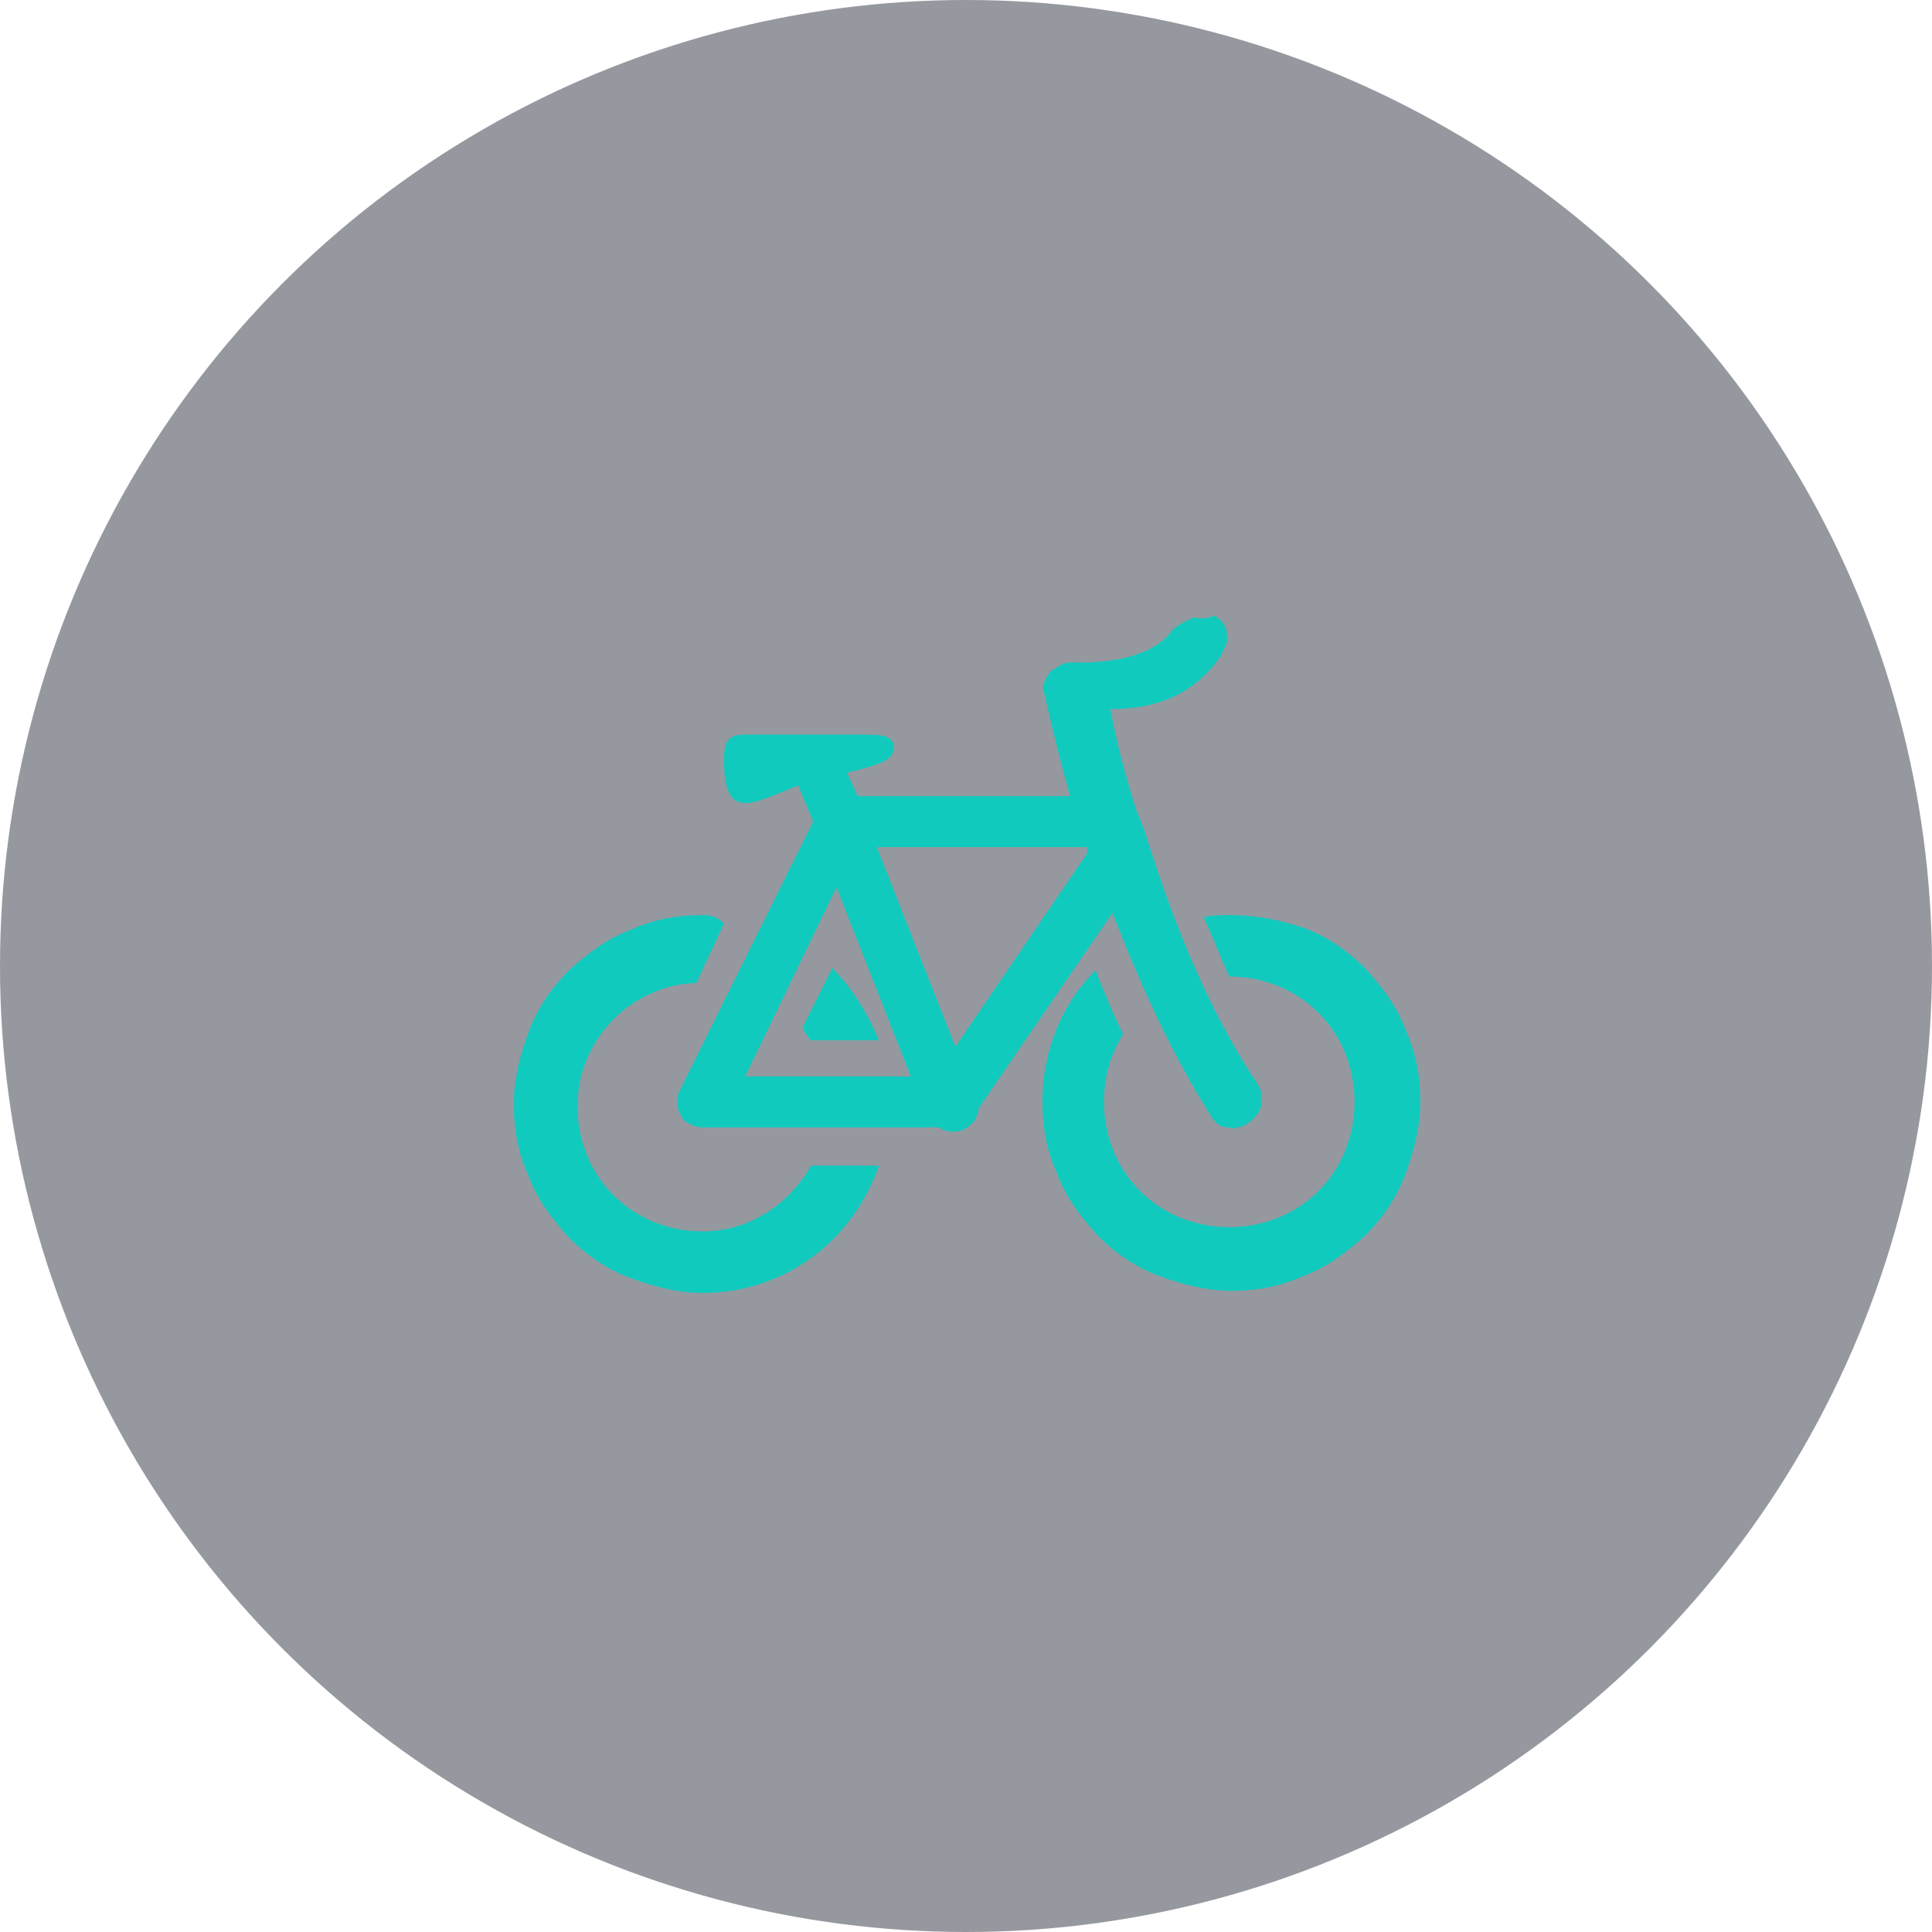 <?xml version="1.0" encoding="utf-8"?>
<!-- Generator: Adobe Illustrator 24.0.1, SVG Export Plug-In . SVG Version: 6.00 Build 0)  -->
<svg version="1.1" id="Layer_1" xmlns="http://www.w3.org/2000/svg" xmlns:xlink="http://www.w3.org/1999/xlink" x="0px" y="0px"
	 viewBox="0 0 91 91" style="enable-background:new 0 0 91 91;" xml:space="preserve">
<style type="text/css">
	.st0{fill:#2F3241;fill-opacity:0.5;}
	.st1{clip-path:url(#SVGID_2_);}
	.st2{fill:#11CABE;}
</style>
<g>
	<circle class="st0" cx="45.5" cy="45.5" r="45.5"/>
</g>
<g>
	<defs>
		<rect id="SVGID_1_" x="24" y="18" width="43" height="43"/>
	</defs>
	<clipPath id="SVGID_2_">
		<use xlink:href="#SVGID_1_"  style="overflow:visible;"/>
	</clipPath>
	<g class="st1">
		<path class="st2" d="M56.3,29.1c-0.1,0-0.2,0-0.3,0.1c-0.3,0.1-0.6,0.3-0.8,0.5c-1.2,1.7-4.6,1.5-4.6,1.5c-0.2,0-0.4,0-0.6,0.1
			c-0.2,0.1-0.3,0.2-0.5,0.3c-0.1,0.1-0.2,0.3-0.3,0.5c-0.1,0.2-0.1,0.4,0,0.6c0,0,0.4,1.9,1.2,4.8H40.4l-0.5-1.1
			c1.6-0.4,2.2-0.6,2.2-1.2c0-0.6-0.7-0.6-1.5-0.6h-5.5c-0.8,0-1,0.3-1,1.2c0,3,1.4,2,3.5,1.2l0.7,1.7L32,51.4
			c-0.1,0.2-0.1,0.4-0.1,0.6c0,0.2,0.1,0.4,0.2,0.6c0.1,0.2,0.3,0.3,0.5,0.4s0.4,0.1,0.6,0.1h11c0.2,0.1,0.4,0.2,0.6,0.2
			c0.2,0,0.4,0,0.6-0.1c0.2-0.1,0.3-0.2,0.5-0.4c0.1-0.2,0.2-0.4,0.2-0.6l6.3-9.2c1.2,3.1,2.7,6.5,4.6,9.5c0.1,0.2,0.2,0.3,0.3,0.4
			c0.1,0.1,0.3,0.2,0.5,0.2c0.2,0,0.3,0.1,0.5,0c0.2,0,0.3-0.1,0.5-0.2c0.1-0.1,0.3-0.2,0.4-0.4c0.1-0.1,0.2-0.3,0.2-0.5
			c0-0.2,0-0.3,0-0.5c0-0.2-0.1-0.3-0.2-0.5c-2.6-3.9-4.2-8.4-5.3-11.9l-0.4-1c-0.5-1.6-0.9-3.1-1.2-4.7c1.5,0,3.7-0.3,5.2-2.5
			c0.1-0.2,0.2-0.4,0.3-0.7c0-0.2,0-0.5-0.1-0.7s-0.3-0.4-0.5-0.5C56.7,29.2,56.5,29.1,56.3,29.1L56.3,29.1z M41.3,39.9h9.9
			c0,0,0,0,0,0.1l0,0.2L45,49.3L41.3,39.9L41.3,39.9z M39.4,41.8l3.5,8.9h-7.8L39.4,41.8L39.4,41.8z M33.1,43.1
			c-1.2,0-2.3,0.2-3.4,0.7c-1.1,0.4-2,1.1-2.9,1.9c-0.8,0.8-1.5,1.8-1.9,2.9c-0.4,1.1-0.7,2.2-0.7,3.4c0,1.2,0.2,2.3,0.7,3.4
			c0.4,1.1,1.1,2,1.9,2.9c0.8,0.8,1.8,1.5,2.9,1.9c1.1,0.4,2.2,0.7,3.4,0.7c3.9,0,7.1-2.5,8.3-6h-3.2c-1,1.8-2.9,3.1-5.1,3.1
			c-1.6,0-3.1-0.6-4.2-1.7c-1.1-1.1-1.7-2.6-1.7-4.2c0-3.1,2.5-5.7,5.6-5.8l1.3-2.8C33.8,43.2,33.5,43.1,33.1,43.1L33.1,43.1z
			 M57.9,43.1c-0.4,0-0.8,0-1.2,0.1c0.4,0.9,0.8,1.9,1.2,2.8c1.6,0,3.1,0.6,4.2,1.7c1.1,1.1,1.7,2.6,1.7,4.2c0,1.6-0.6,3.1-1.7,4.2
			s-2.6,1.7-4.2,1.7c-1.6,0-3.1-0.6-4.2-1.7C52.6,55,52,53.5,52,51.9c0-1.2,0.3-2.2,0.9-3.2c-0.5-1-0.9-2-1.3-3
			c-1.6,1.6-2.5,3.8-2.5,6.2c0,1.2,0.2,2.3,0.7,3.4c0.4,1.1,1.1,2,1.9,2.9c0.8,0.8,1.8,1.5,2.9,1.9c1.1,0.4,2.2,0.7,3.4,0.7
			c1.2,0,2.3-0.2,3.4-0.7c1.1-0.4,2-1.1,2.9-1.9c0.8-0.8,1.5-1.8,1.9-2.9c0.4-1.1,0.7-2.2,0.7-3.4c0-1.2-0.2-2.3-0.7-3.4
			c-0.4-1.1-1.1-2-1.9-2.9c-0.8-0.8-1.8-1.5-2.9-1.9C60.2,43.3,59.1,43.1,57.9,43.1L57.9,43.1z M39.2,45.6l-1.4,2.8
			c0.1,0.2,0.2,0.4,0.4,0.6h3.2C40.9,47.8,40.2,46.6,39.2,45.6L39.2,45.6z M1515.8,2447.5v3.3h43v-3.3H1515.8z M1522.4,2455.8v3.3
			h29.8v-3.3H1522.4z M1515.8,2464v3.3h43v-3.3H1515.8z M1522.4,2472.3v3.3h29.8v-3.3H1522.4z M1515.8,2480.6v3.3h43v-3.3H1515.8z"
			/>
	</g>
</g>
</svg>
